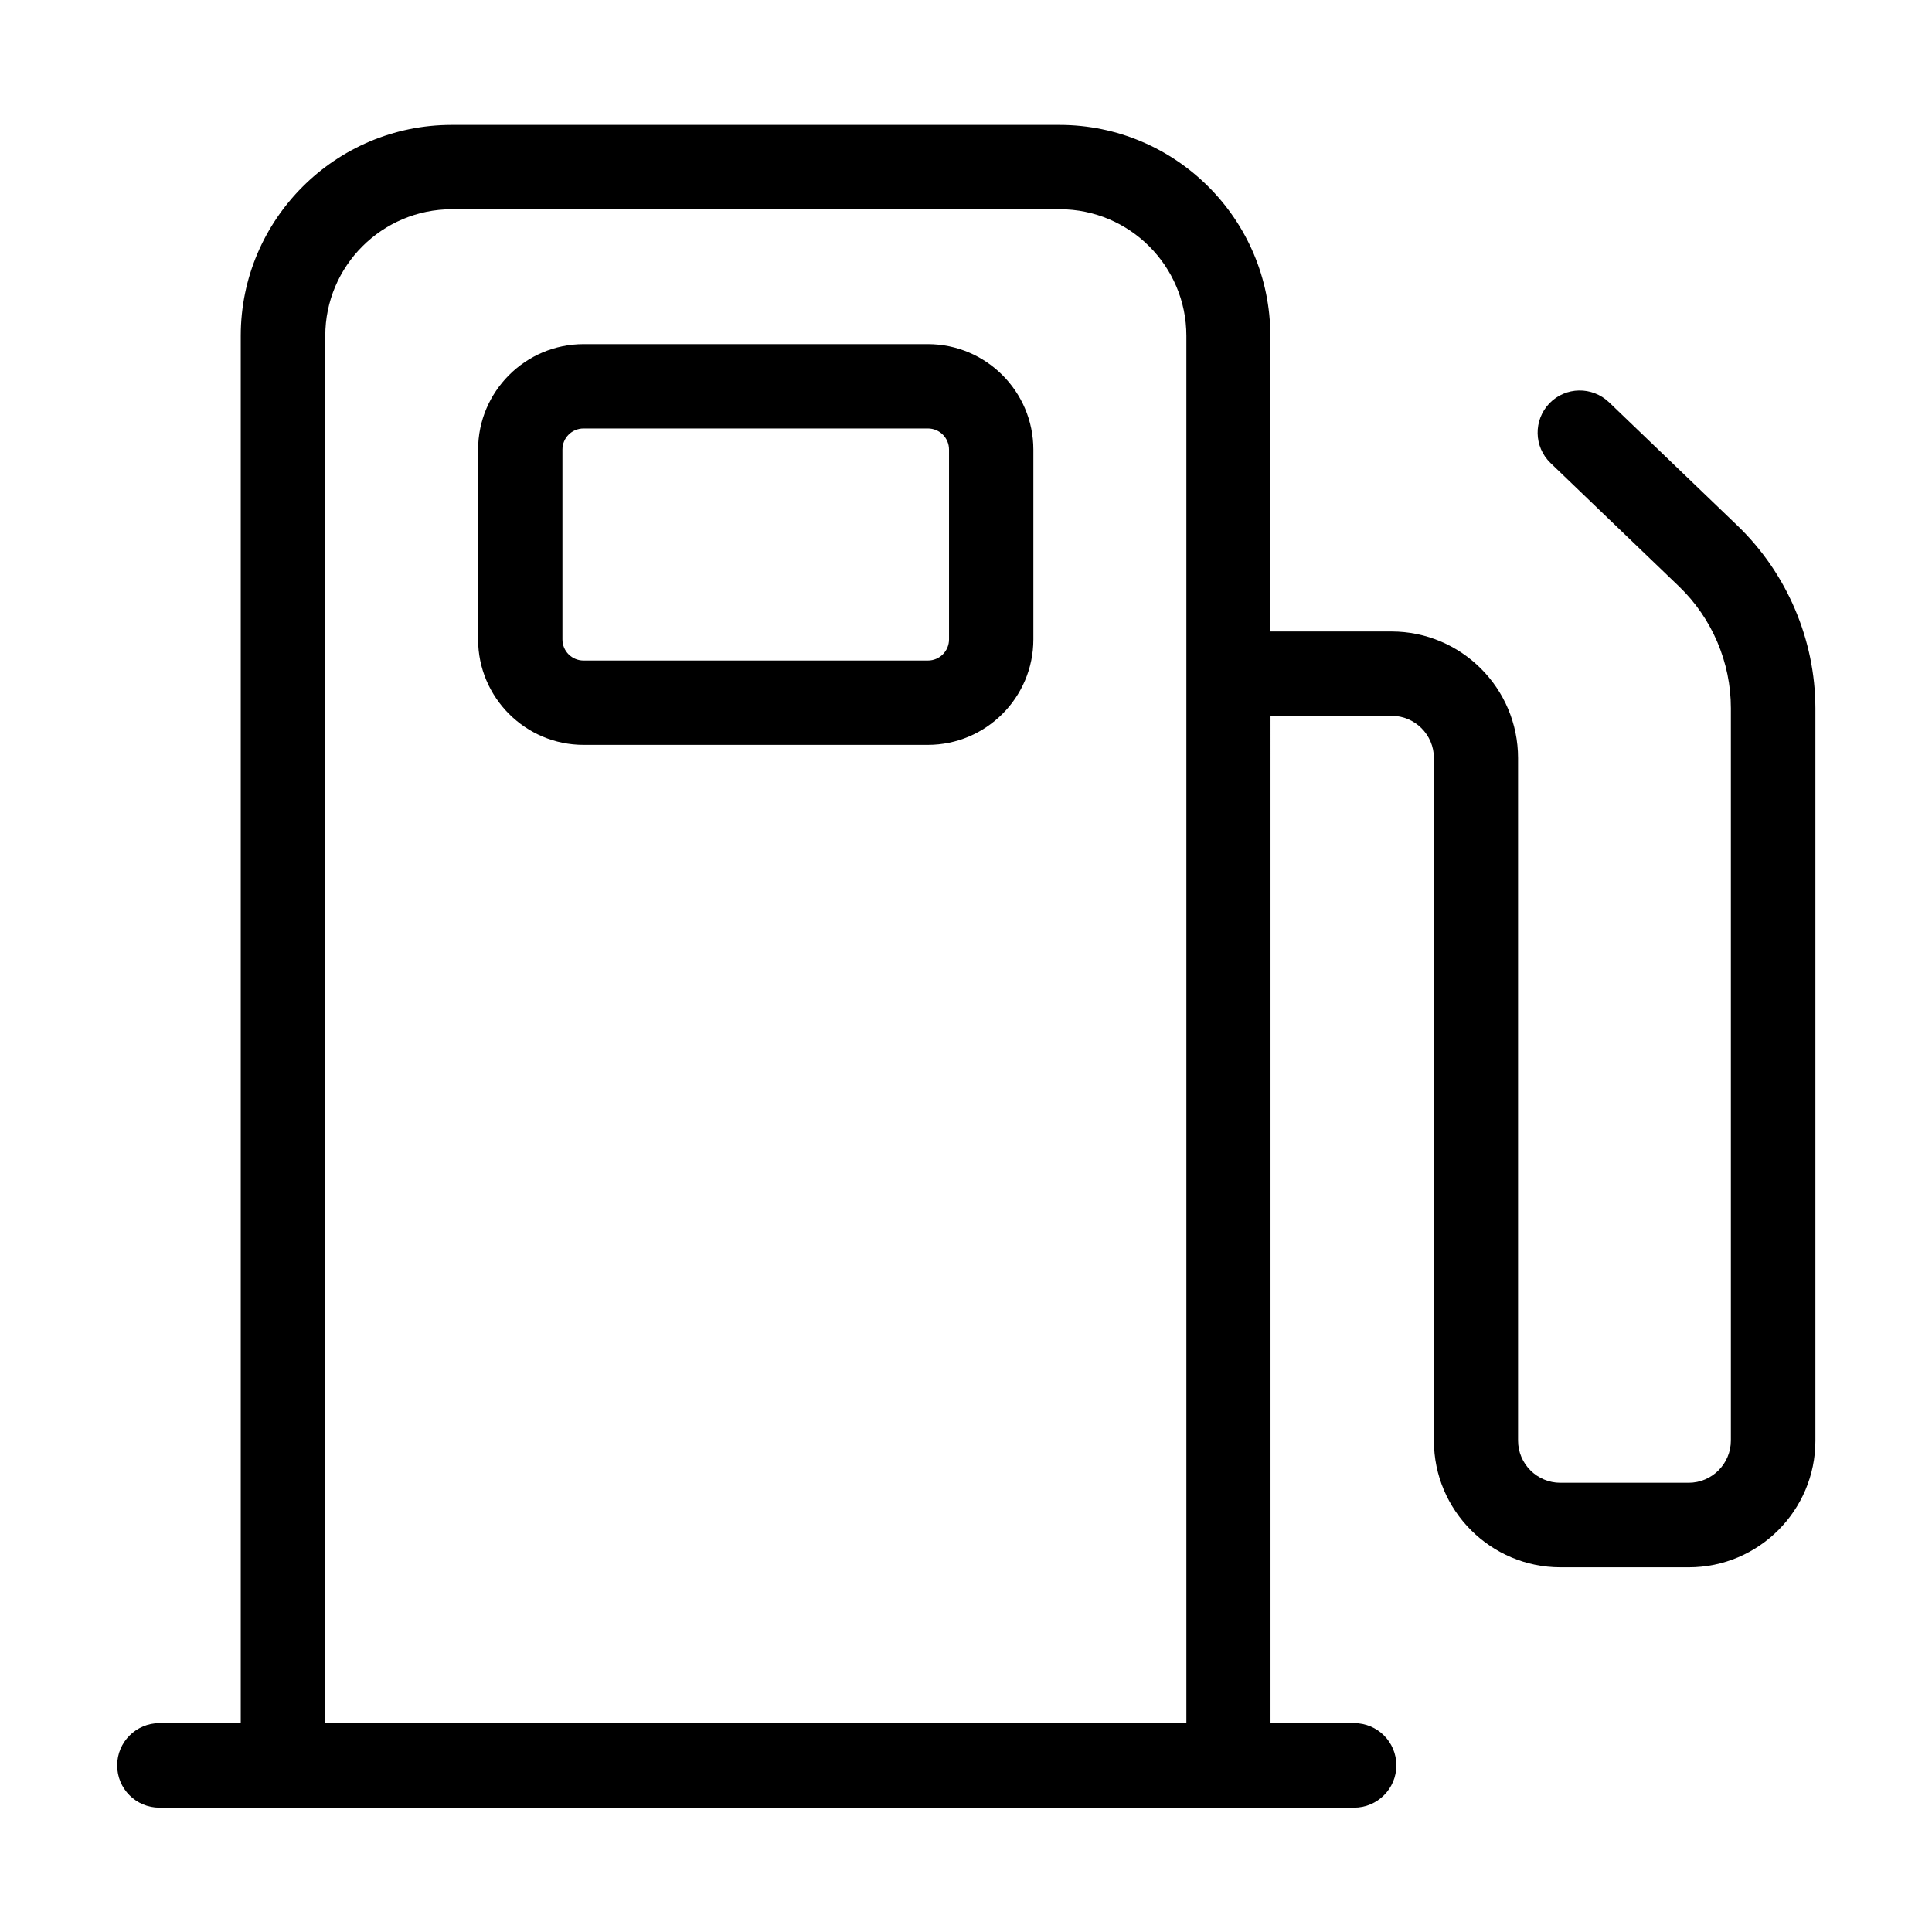 <?xml version="1.0" standalone="no"?><!DOCTYPE svg PUBLIC "-//W3C//DTD SVG 1.1//EN" "http://www.w3.org/Graphics/SVG/1.1/DTD/svg11.dtd"><svg  class="icon" viewBox="0 0 1024 1024" version="1.1" xmlns="http://www.w3.org/2000/svg"  xmlns:xlink="http://www.w3.org/1999/xlink" width="200" height="200"><defs><style type="text/css">@font-face { font-family: "feedback-iconfont"; }
</style></defs><path d="M491.8 182.4H309.3c-30.8 0-55.9 25.1-55.9 55.9v100.6c0 30.8 25.1 55.9 55.9 55.9h182.5c30.8 0 55.9-25.1 55.9-55.9V238.3c0-30.8-25.1-55.9-55.9-55.9zM503 338.9c0 6.2-5 11.2-11.2 11.2H309.3c-6.2 0-11.2-5-11.2-11.2V238.3c0-6.2 5-11.2 11.2-11.2h182.5c6.2 0 11.2 5 11.2 11.2v100.6z"></path><path d="M920.9 278.6l-68.1-65.4c-8.9-8.5-23-8.3-31.6 0.6-8.5 8.9-8.3 23 0.6 31.6l68.1 65.4c17.5 16.8 27.5 40.3 27.5 64.5v388.2c0 12.3-10 22.4-22.4 22.4h-68c-12.3 0-22.4-10-22.4-22.4V401.8c0-37-30.1-67.1-67.1-67.1h-64.2V178c0-61.6-50.1-111.8-111.8-111.8H239.4c-61.6 0-111.8 50.1-111.8 111.8v735.3H84.5c-12.3 0-22.4 10-22.4 22.4s10 22.4 22.4 22.4h633.2c12.3 0 22.4-10 22.4-22.4s-10-22.4-22.4-22.4h-44.3V379.4h64.2c12.3 0 22.4 10 22.4 22.4v361.8c0 37 30.1 67.1 67.1 67.1h68c37 0 67.1-30.1 67.1-67.1V375.3c-0.1-36.3-15.1-71.5-41.3-96.7zM628.7 913.3H172.4V178c0-37 30.1-67.1 67.1-67.1h322.2c37 0 67.1 30.1 67.1 67.1v735.3z"></path></svg>